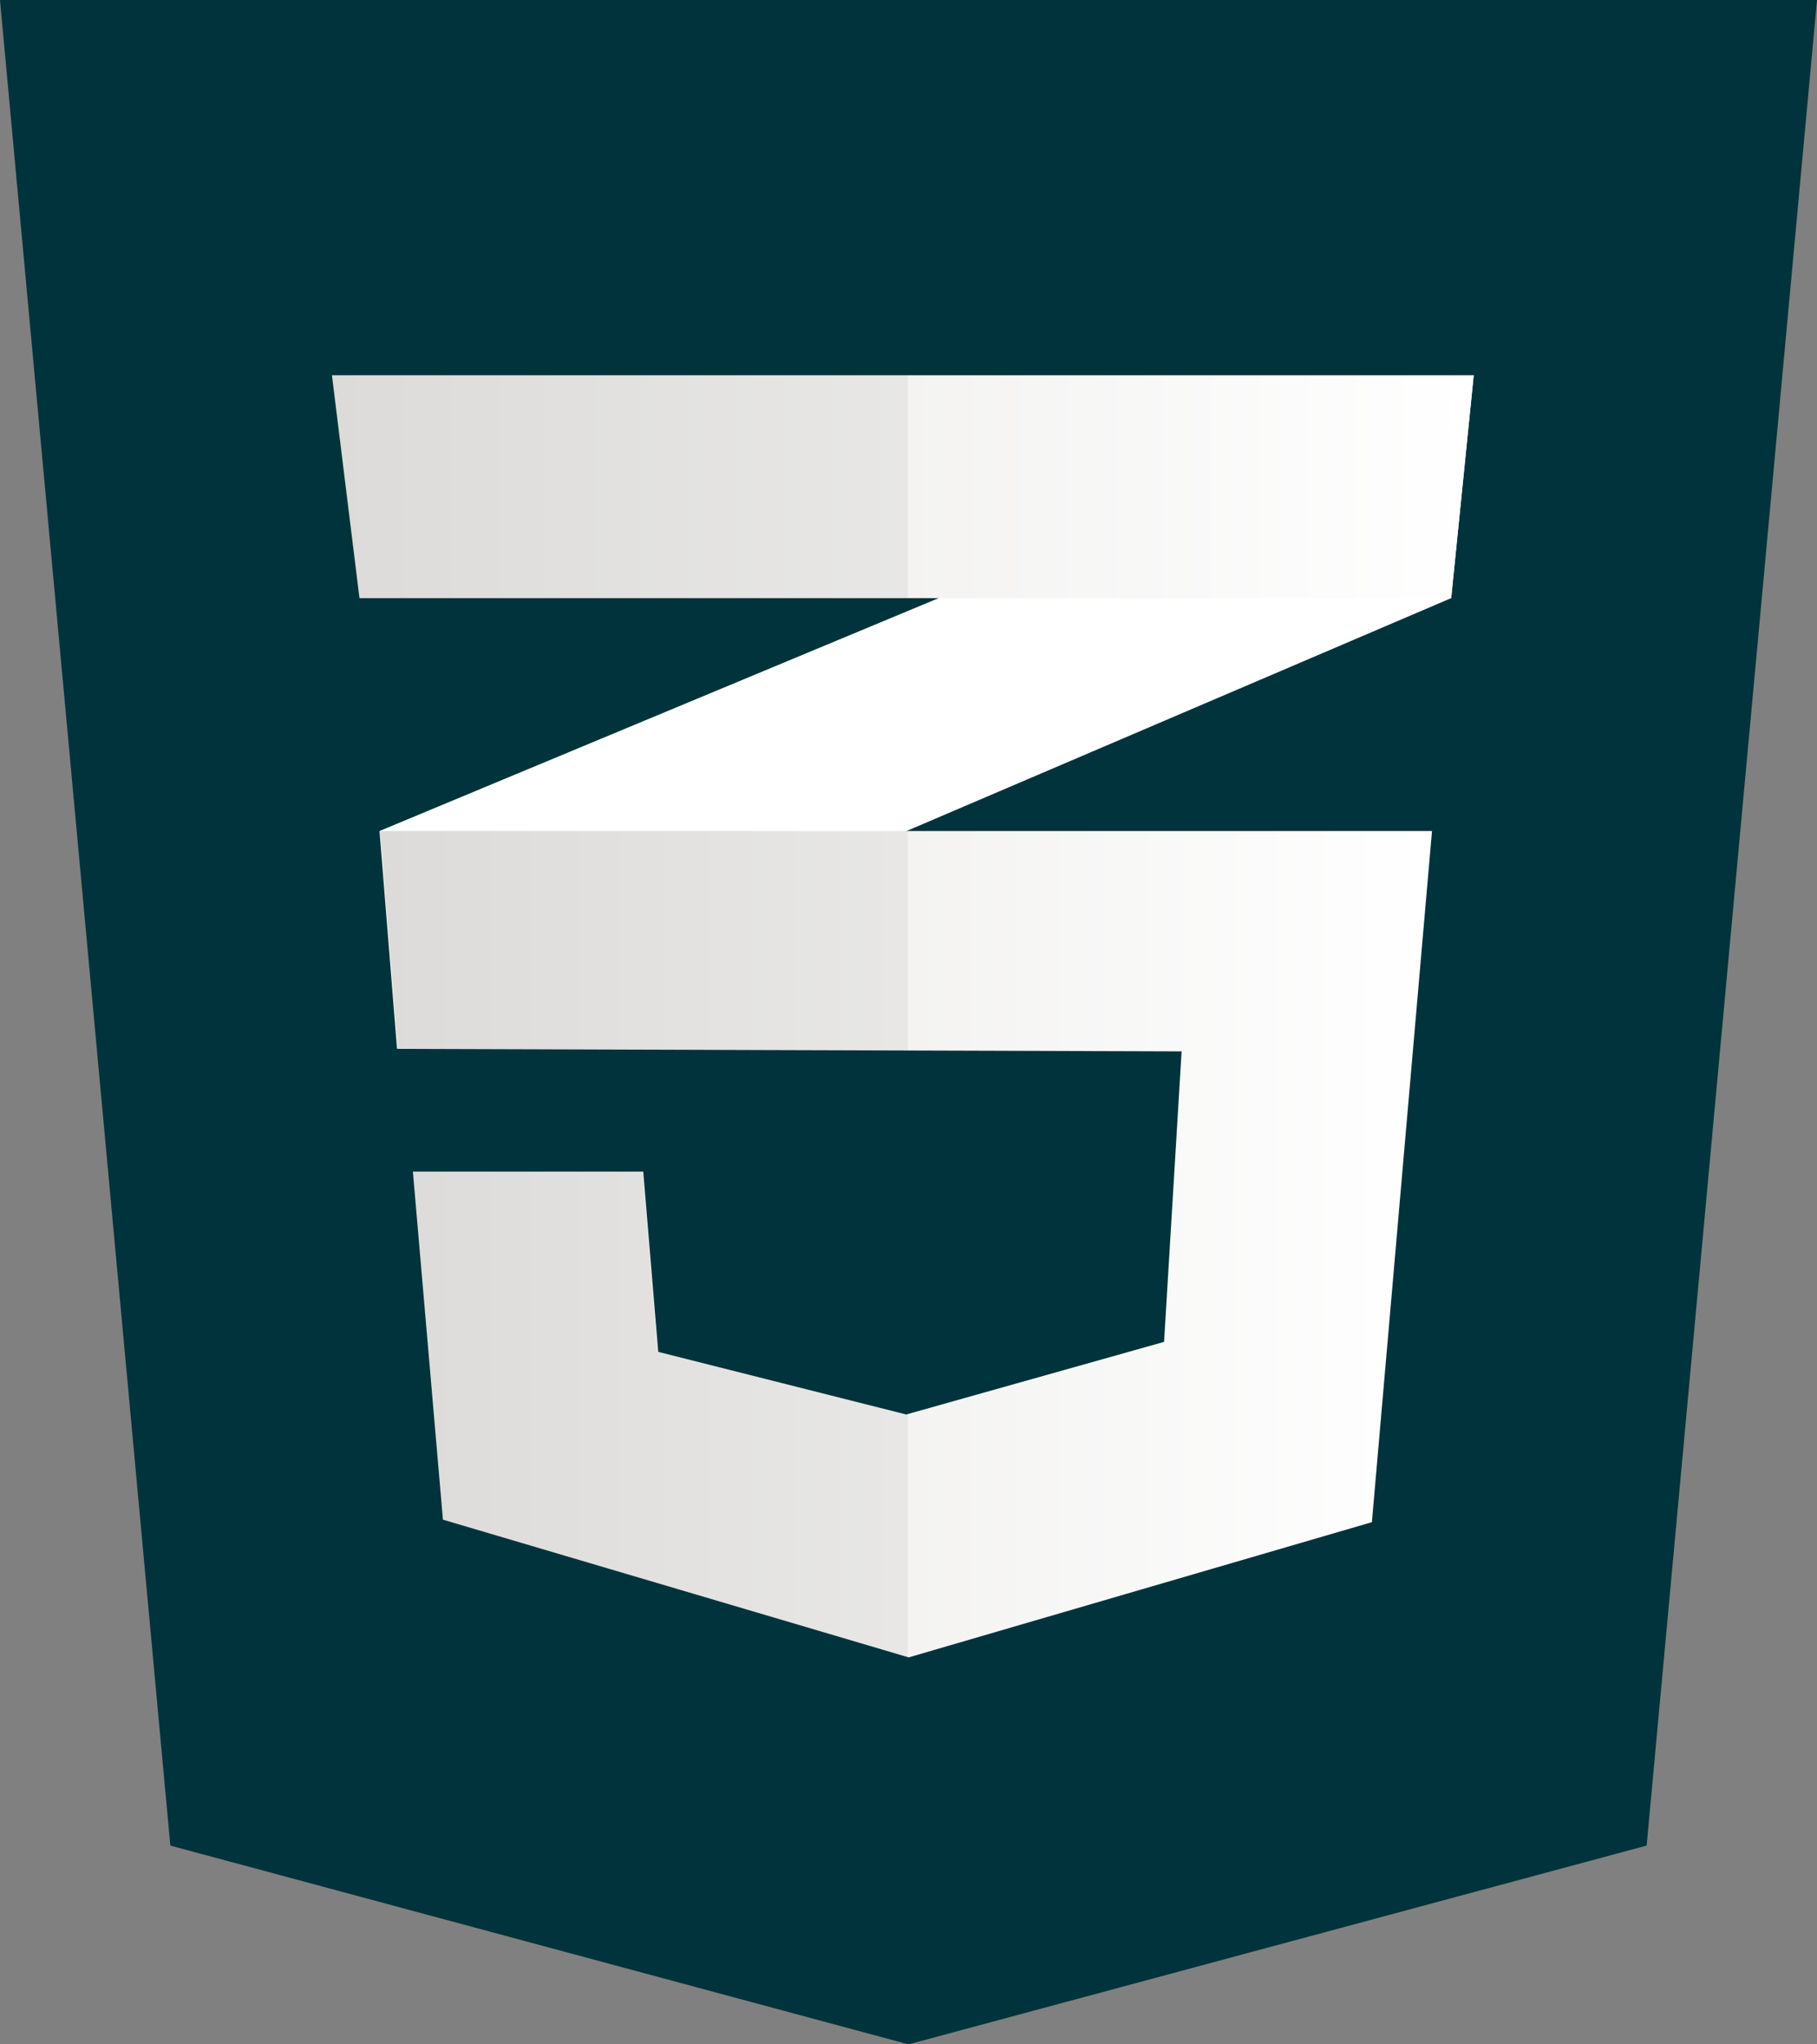 <svg xmlns="http://www.w3.org/2000/svg"  viewBox="0 0 296297 333333" xmlns:xlink="http://www.w3.org/1999/xlink" shape-rendering="geometricPrecision" text-rendering="geometricPrecision" image-rendering="optimizeQuality" fill-rule="evenodd" clip-rule="evenodd"><rect x="0" y="0" width="296297" height="333333" fill="#808080" stroke="none"/><defs><linearGradient id="id4" gradientUnits="userSpaceOnUse" x1="54128.7" y1="79355.5" x2="240318" y2="79355.5"><stop offset="0" stop-color="#e8e7e5"/><stop offset="1" stop-color="#fff"/></linearGradient><linearGradient id="id5" gradientUnits="userSpaceOnUse" x1="62019.3" y1="202868" x2="233515" y2="202868"><stop offset="0" stop-color="#e8e7e5"/><stop offset="1" stop-color="#fff"/></linearGradient><linearGradient id="id6" gradientUnits="userSpaceOnUse" x1="104963" y1="99616.9" x2="104963" y2="171021"><stop offset="0" stop-color="#d1d3d4"/><stop offset=".388" stop-color="#d1d3d4"/><stop offset="1" stop-color="#d1d3d4"/></linearGradient><linearGradient id="id7" gradientUnits="userSpaceOnUse" xlink:href="#id6" x1="194179" y1="61185.8" x2="194179" y2="135407"/><mask id="id0"><linearGradient id="id1" gradientUnits="userSpaceOnUse" x1="104963" y1="99616.9" x2="104963" y2="171021"><stop offset="0" stop-opacity="0" stop-color="#fff"/><stop offset=".388" stop-color="#fff"/><stop offset="1" stop-opacity=".831" stop-color="#fff"/></linearGradient><path fill="url(#id1)" d="M61737 99467h86453v71704H61737z"/></mask><mask id="id2"><linearGradient id="id3" gradientUnits="userSpaceOnUse" x1="194179" y1="61185.8" x2="194179" y2="135407"><stop offset="0" stop-opacity="0" stop-color="#fff"/><stop offset=".388" stop-color="#fff"/><stop offset="1" stop-opacity=".831" stop-color="#fff"/></linearGradient><path fill="url(#id3)" d="M147890 61036h92578v74521h-92578z"/></mask><style>.fil6{fill:#000;fill-opacity:.051}</style></defs><g id="Layer_x0020_1"><g id="_513085304"><path fill="#00333B" d="M268517 300922l-120369 32411-120371-32411L0 0h296297z"/><path fill="#00333B" d="M148146 24374v283109l273 74 97409-26229 22485-256954z"/><path fill="#fff" d="M148040 99617l-86153 35880 2857 35524 83296-35614 88604-37883 3674-36339-92278 38432z"/><path mask="url(#id0)" fill="url(#id6)" d="M61887 135497l2857 35524 83295-35614V99617z"/><path mask="url(#id2)" fill="url(#id7)" d="M240318 61186l-92278 38431v35790l88604-37883z"/><path fill="url(#id5)" d="M62019 135497l2858 35524 127806 407-2859 47365-42055 11840-40428-10208-2450-29399H67327l4900 56756 75950 22457 75538-22050 9800-112692z"/><path class="fil6" d="M148040 135497H61888l2857 35524 83295 266v-35790zm0 95022l-408 114-40422-10208-2450-29399H67197l4899 56756 75944 22457v-39720z"/><path fill="url(#id4)" d="M54129 61186h186189l-3674 36339H58620l-4491-36339z"/><path class="fil6" d="M148040 61186H54129l4491 36339h89420z"/></g></g></svg>
